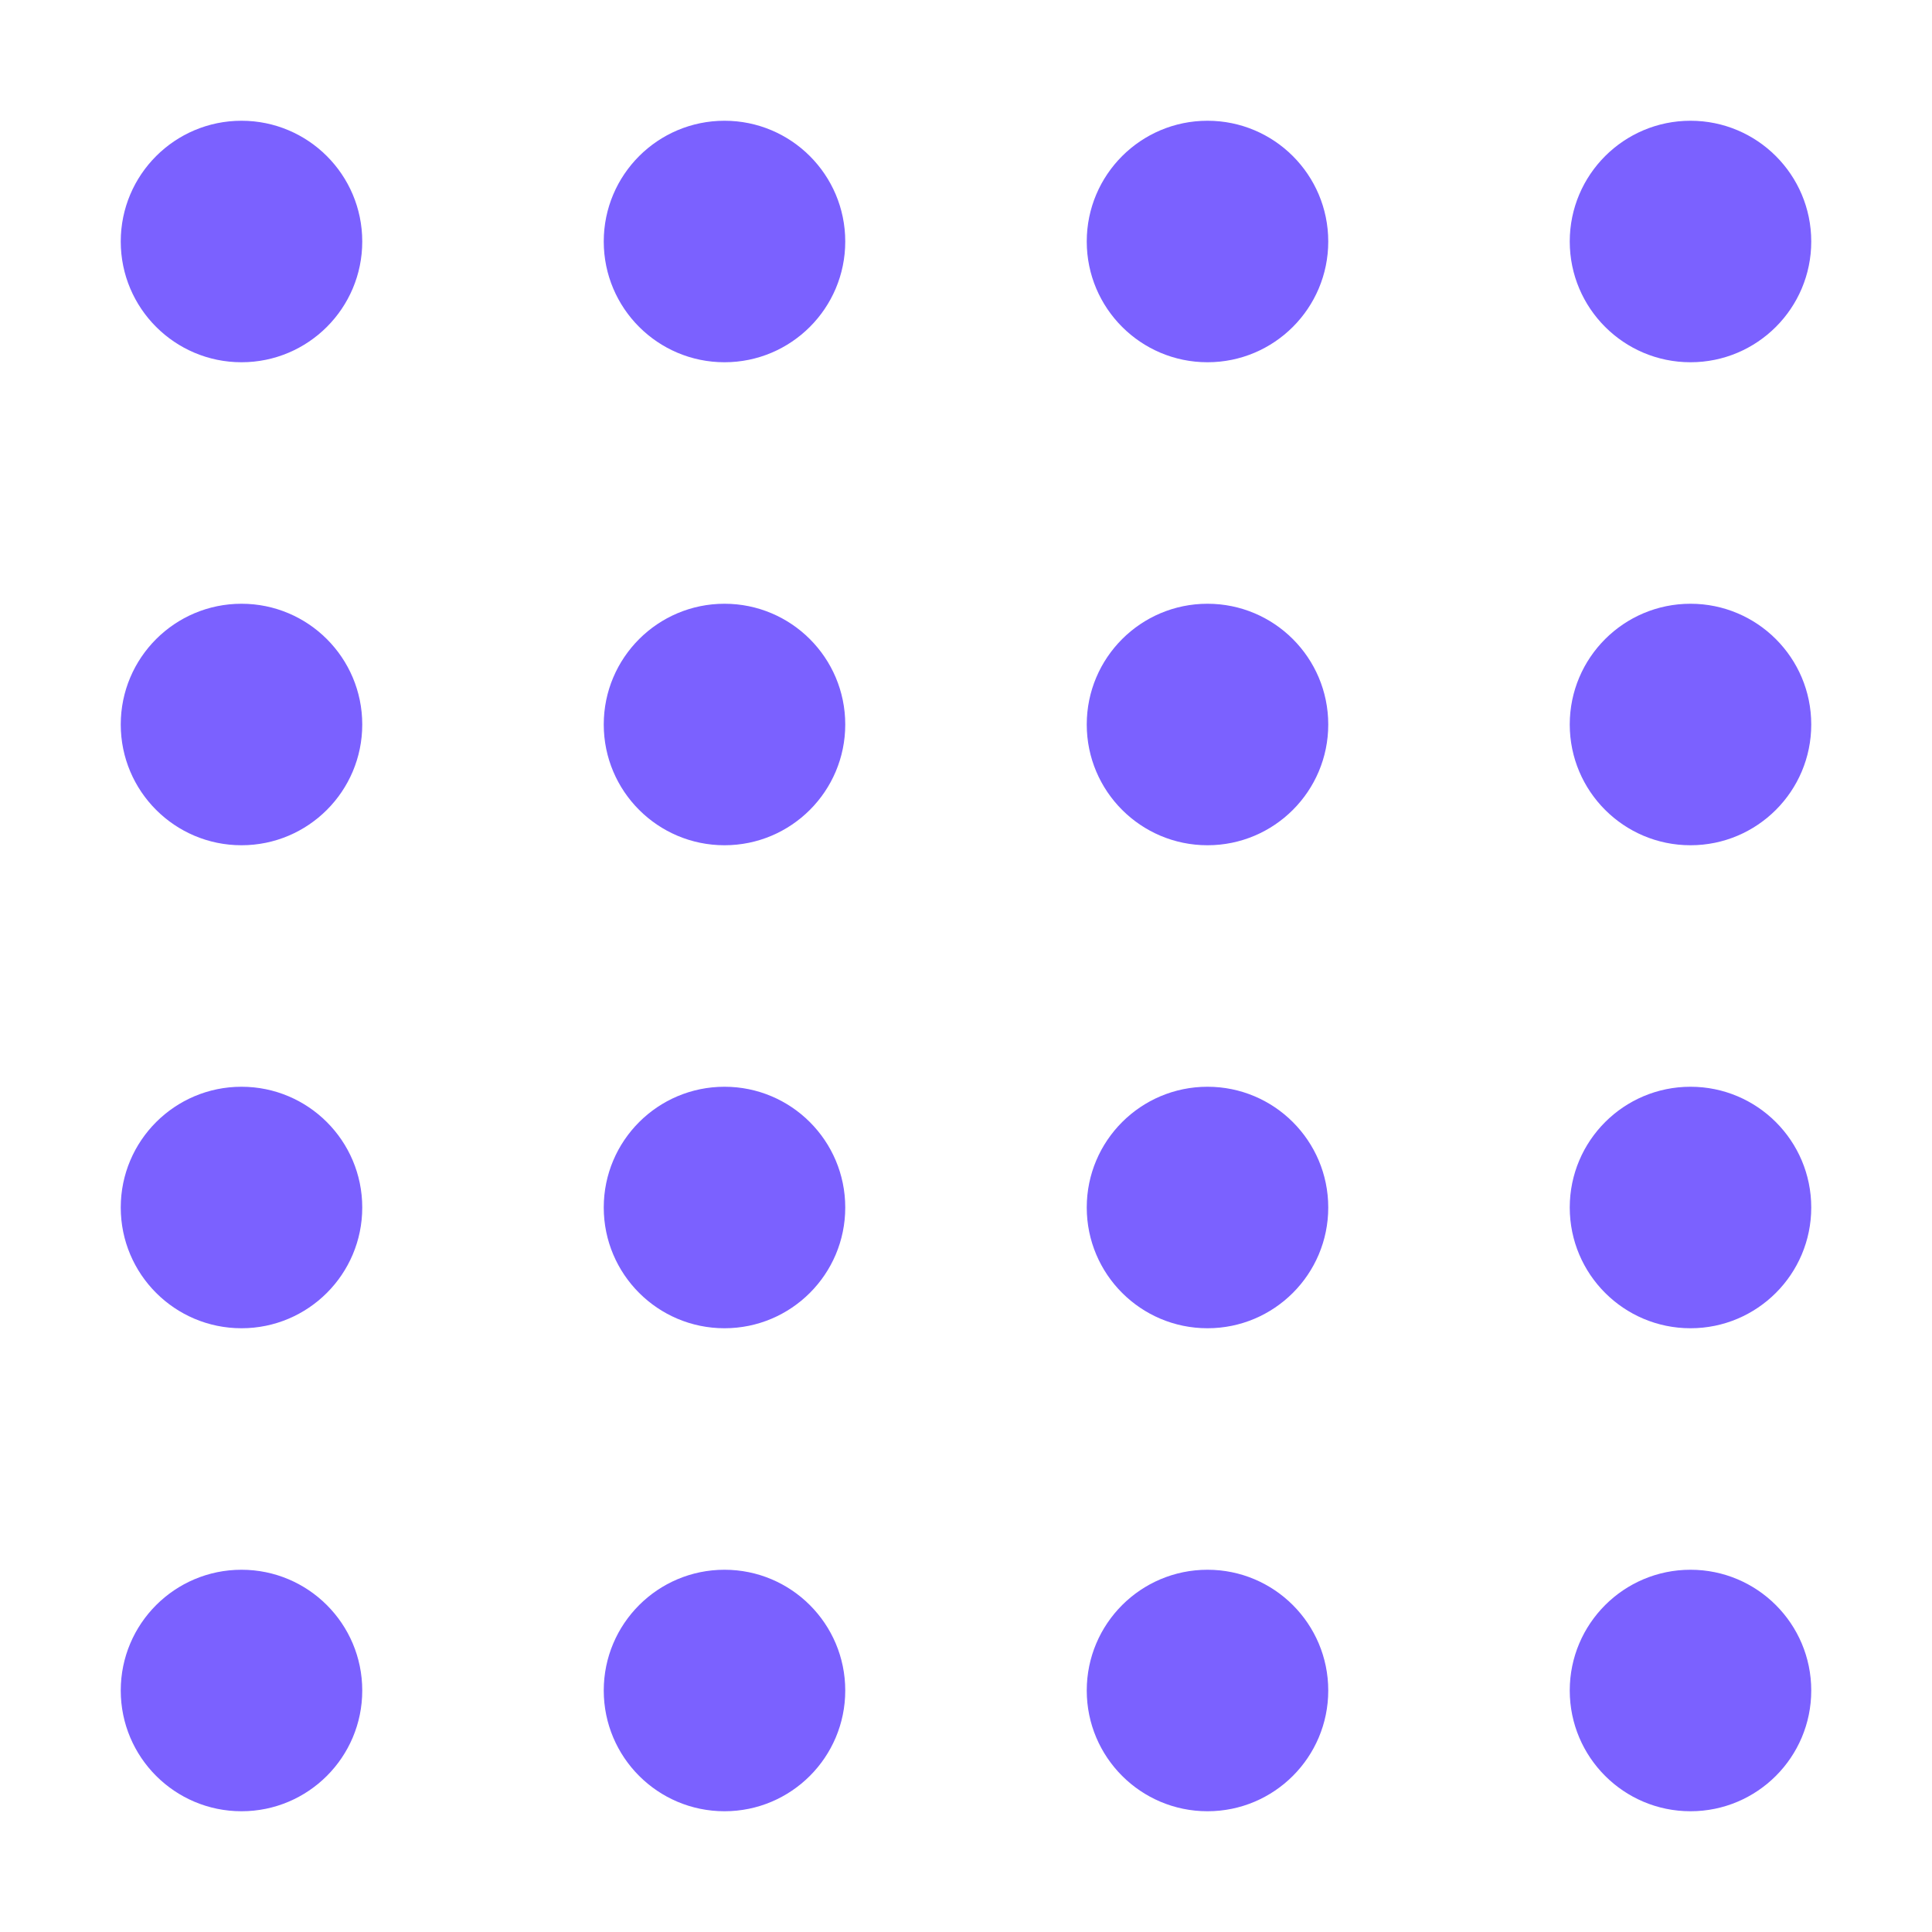 <svg width="64" height="64" viewBox="0 0 64 64" fill="none" xmlns="http://www.w3.org/2000/svg">
  <circle cx="8" cy="8" r="4" fill="#7B61FF" />
  <circle cx="24" cy="8" r="4" fill="#7B61FF" />
  <circle cx="40" cy="8" r="4" fill="#7B61FF" />
  <circle cx="56" cy="8" r="4" fill="#7B61FF" />
  
  <circle cx="8" cy="24" r="4" fill="#7B61FF" />
  <circle cx="24" cy="24" r="4" fill="#7B61FF" />
  <circle cx="40" cy="24" r="4" fill="#7B61FF" />
  <circle cx="56" cy="24" r="4" fill="#7B61FF" />
  
  <circle cx="8" cy="40" r="4" fill="#7B61FF" />
  <circle cx="24" cy="40" r="4" fill="#7B61FF" />
  <circle cx="40" cy="40" r="4" fill="#7B61FF" />
  <circle cx="56" cy="40" r="4" fill="#7B61FF" />
  
  <circle cx="8" cy="56" r="4" fill="#7B61FF" />
  <circle cx="24" cy="56" r="4" fill="#7B61FF" />
  <circle cx="40" cy="56" r="4" fill="#7B61FF" />
  <circle cx="56" cy="56" r="4" fill="#7B61FF" />
</svg>
